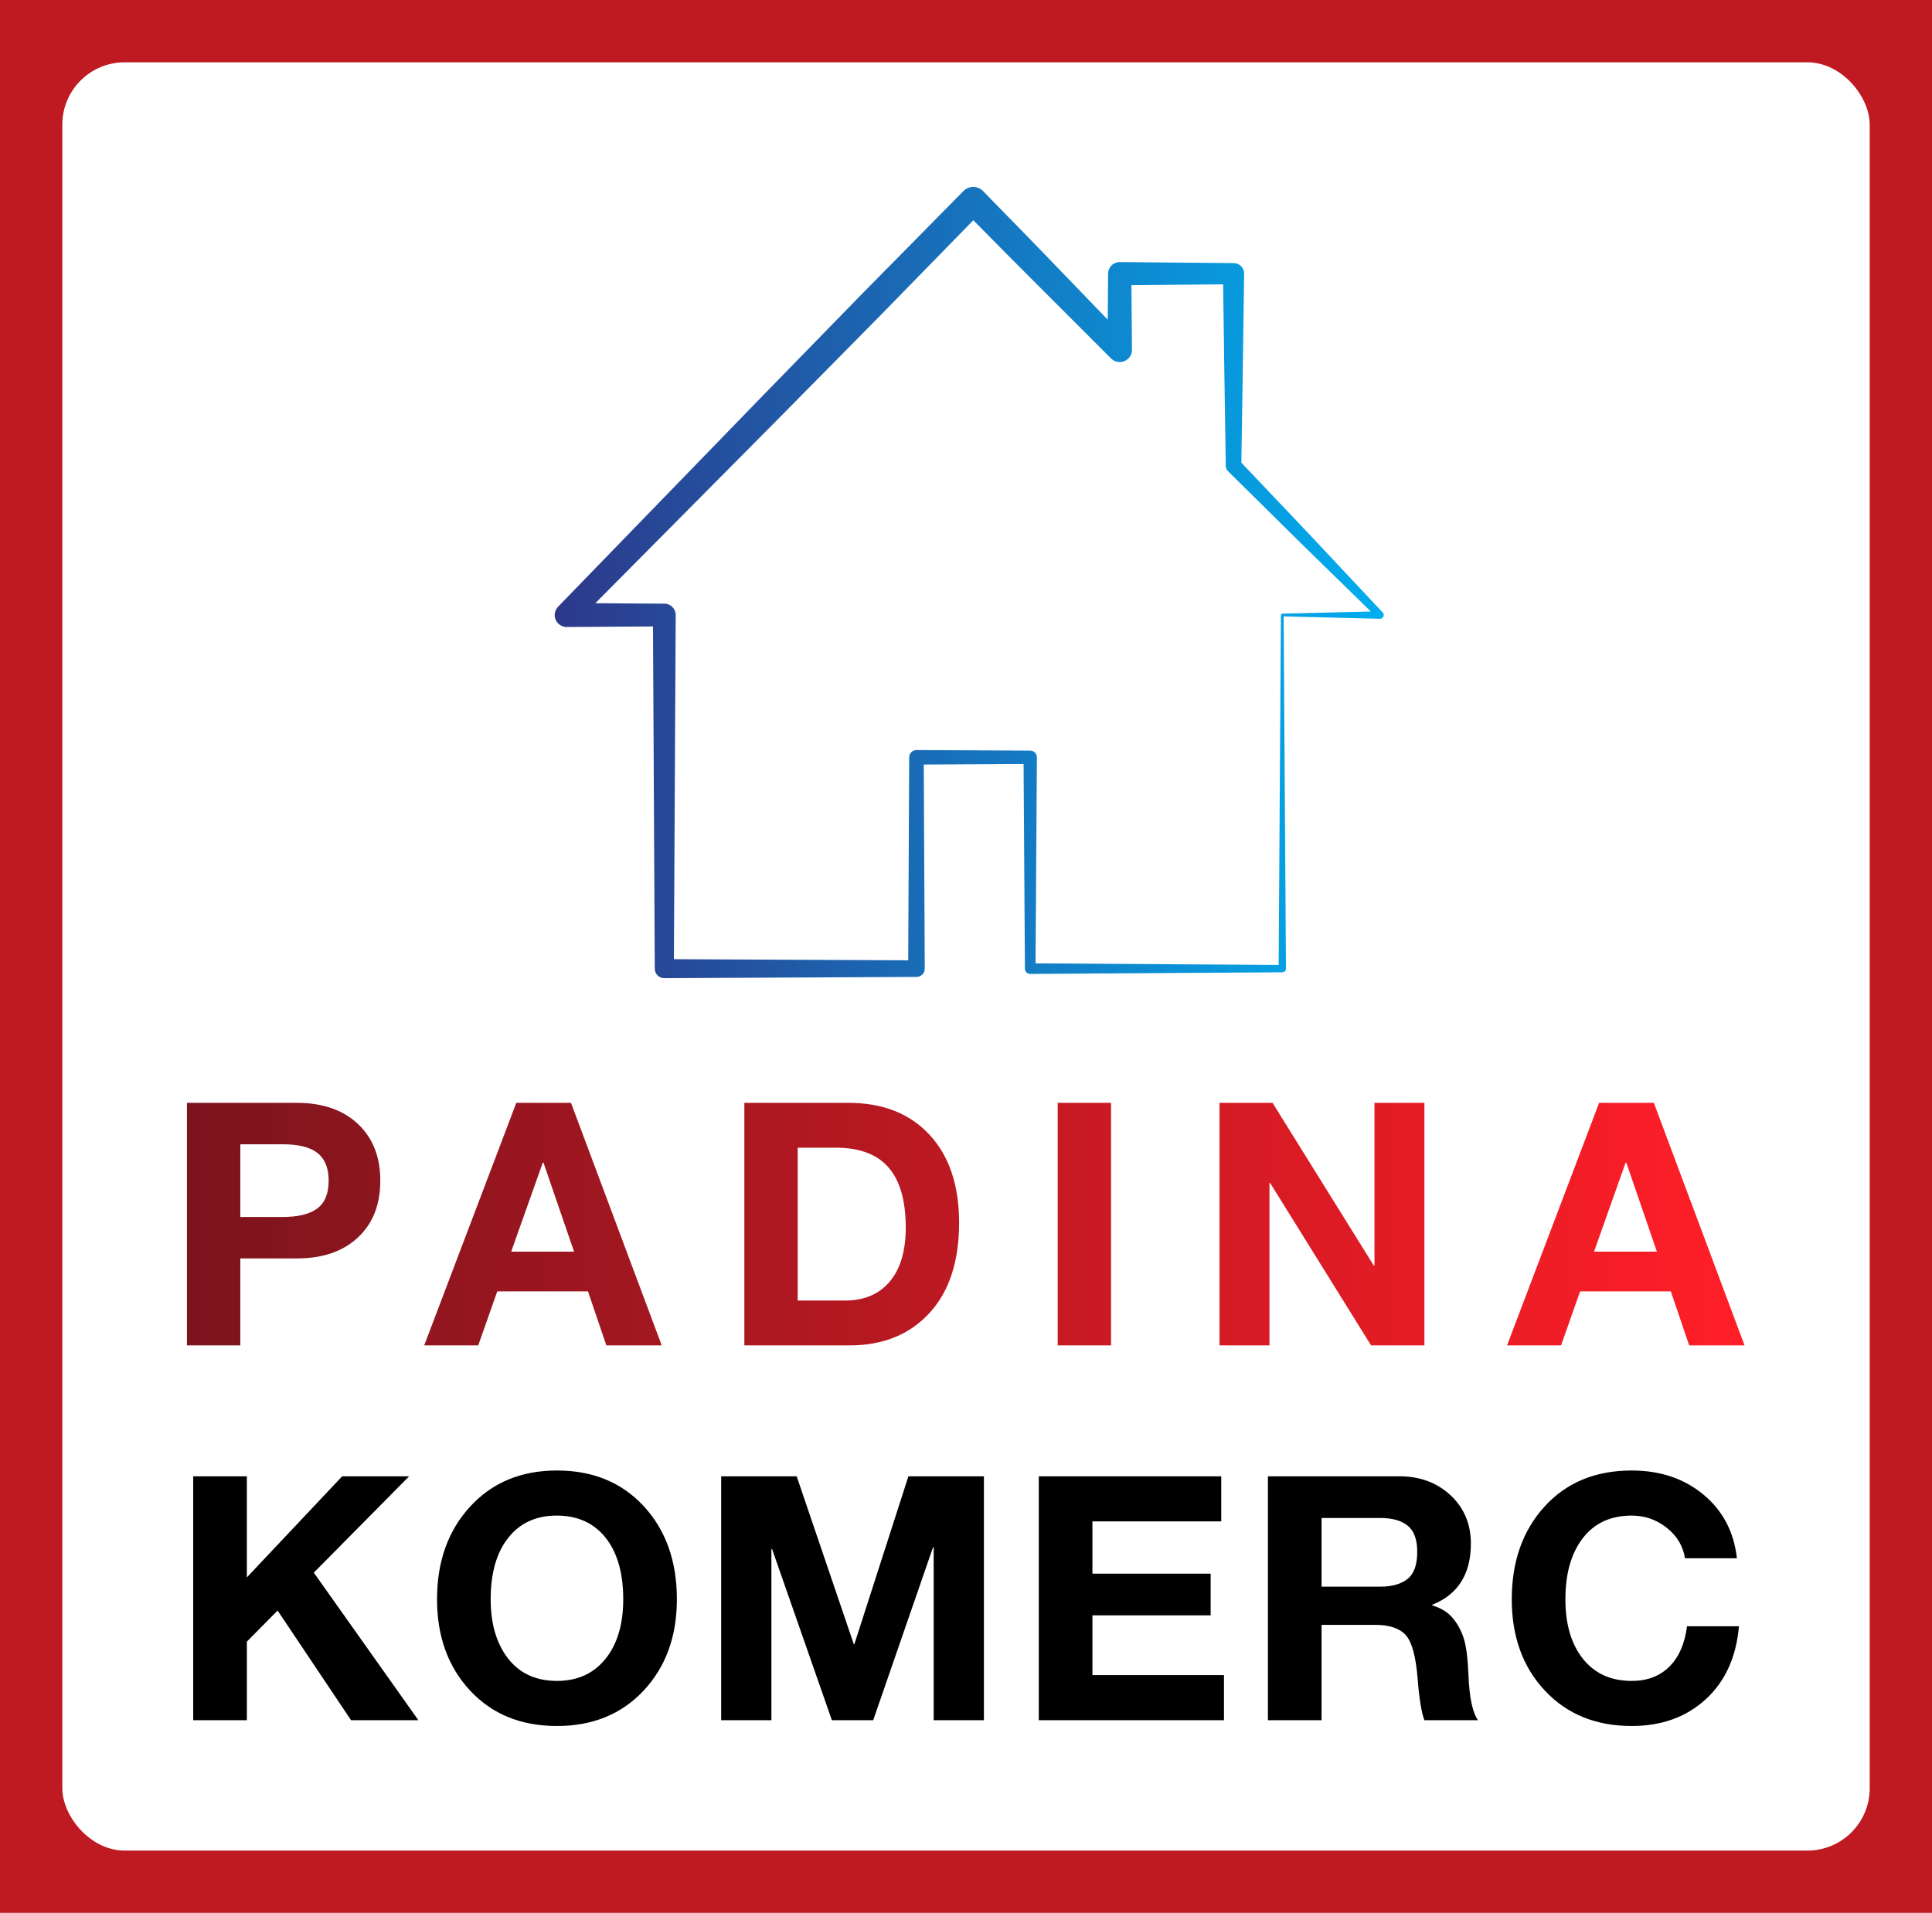 
        <svg xmlns="http://www.w3.org/2000/svg" xmlns:xlink="http://www.w3.org/1999/xlink" version="1.1" width="3206.897" 
        height="3175.862" viewBox="0 0 3206.897 3175.862">
			<rect fill="#BF1922" width="3206.897" height="3175.862"/>
			<g transform="scale(10.345) translate(10, 10)">
				<defs id="SvgjsDefs23915"><linearGradient id="SvgjsLinearGradient23924"><stop id="SvgjsStop23925" stop-color="#2d388a" offset="0"></stop><stop id="SvgjsStop23926" stop-color="#00aeef" offset="1"></stop></linearGradient><linearGradient id="SvgjsLinearGradient23927"><stop id="SvgjsStop23928" stop-color="#7d141d" offset="0"></stop><stop id="SvgjsStop23929" stop-color="#ff1e27" offset="1"></stop></linearGradient></defs><g id="SvgjsG23916" featureKey="rootContainer" transform="matrix(1,0,0,1,0,0)" fill="#ffffff"><rect xmlns="http://www.w3.org/2000/svg" width="290" height="287" rx="10" ry="10"></rect></g><g id="SvgjsG23917" featureKey="symbolFeature-0" transform="matrix(1.478,0,0,1.478,71.611,9.593)" fill="url(#SvgjsLinearGradient23924)"><g xmlns="http://www.w3.org/2000/svg"><path d="M94.891,53.252l-0.014-0.014l-7.766-8.279l-7.566-7.976l0.157-10.096l0.144-10.427v-0.005   c0.006-0.625-0.496-1.137-1.121-1.142h-0.025l-12.36-0.111c-0.688-0.006-1.253,0.547-1.259,1.236v0.023l-0.045,4.989l-5.623-5.828   c-2.618-2.729-5.27-5.427-7.911-8.132c-0.005-0.005-0.017-0.015-0.021-0.02c-0.584-0.576-1.524-0.569-2.102,0.015l-0.006,0.006   l-11.062,11.22L27.315,29.992L5.377,52.615l-0.013,0.014C5.137,52.863,4.998,53.184,5,53.537c0.004,0.716,0.589,1.294,1.305,1.289   l9.367-0.059l0.194,37.156v0.012c0.003,0.567,0.466,1.026,1.035,1.023l27.373-0.134h0.009c0.495-0.002,0.895-0.406,0.892-0.901   l-0.108-22.158l10.837-0.057l0.145,22.215v0.008c0.002,0.315,0.26,0.57,0.576,0.568l27.363-0.178h0.006   c0.218-0.002,0.395-0.18,0.393-0.398l-0.25-38.249l10.447,0.261c0.104,0.002,0.207-0.033,0.288-0.109   C95.035,53.673,95.044,53.416,94.891,53.252z M83.989,53.378c-0.08,0.002-0.147,0.067-0.147,0.147l-0.248,37.998l-26.39-0.172   L57.35,68.98l0,0c0.002-0.398-0.317-0.725-0.717-0.727h-0.008l-12.35-0.063l0,0c-0.433-0.002-0.787,0.349-0.789,0.781v0.008   L43.378,91.02l-25.436-0.123l0.195-37.371c0.004-0.678-0.542-1.229-1.221-1.233h-0.014L9.41,52.245l20.019-20.179l11.069-11.213   l9.95-10.196c2.3,2.331,4.596,4.666,6.918,6.975l8.022,8.022l0.021,0.02c0.243,0.241,0.577,0.389,0.948,0.386   c0.731-0.007,1.322-0.606,1.314-1.34l-0.063-7.012l9.959-0.089l0.127,9.269l0.162,10.427v0.029c0.004,0.204,0.084,0.406,0.24,0.563   l8.073,7.977l7.433,7.262L83.989,53.378z"></path></g></g><g id="SvgjsG23918" featureKey="nameFeature-0" transform="matrix(1.363,0,0,1.363,16.237,151.402)" fill="url(#SvgjsLinearGradient23927)"><path d="M15.68 11.44 c3.04 0 5.44 0.827 7.2 2.48 s2.64 3.88 2.64 6.68 c0 2.827 -0.88 5.06 -2.64 6.7 s-4.147 2.46 -7.16 2.46 l-6.68 0 l0 10.24 l-6.28 0 l0 -28.56 l12.92 0 z M14.04 24.88 c1.813 0 3.167 -0.333 4.06 -1 s1.34 -1.76 1.34 -3.28 c0 -1.467 -0.433 -2.547 -1.3 -3.24 s-2.22 -1.04 -4.06 -1.04 l-5.04 0 l0 8.56 l5 0 z M47.968 11.44 l10.68 28.56 l-6.52 0 l-2.16 -6.36 l-10.68 0 l-2.24 6.36 l-6.36 0 l10.84 -28.56 l6.44 0 z M44.648 18.48 l-3.72 10.48 l7.4 0 l-3.6 -10.48 l-0.08 0 z M80.616 11.44 c4.053 0 7.24 1.253 9.56 3.76 s3.48 5.96 3.48 10.36 c0 4.56 -1.167 8.107 -3.5 10.64 s-5.46 3.8 -9.38 3.8 l-12.4 0 l0 -28.56 l12.24 0 z M80.216 34.72 c2.267 0 4.027 -0.747 5.28 -2.24 s1.88 -3.613 1.88 -6.36 c0 -3.147 -0.673 -5.5 -2.02 -7.06 s-3.42 -2.34 -6.22 -2.34 l-4.48 0 l0 18 l5.56 0 z M111.544 11.44 l0 28.56 l-6.28 0 l0 -28.56 l6.28 0 z M130.552 11.44 l11.92 19.16 l0.08 0 l0 -19.16 l5.88 0 l0 28.56 l-6.28 0 l-11.88 -19.12 l-0.08 0 l0 19.12 l-5.88 0 l0 -28.56 l6.24 0 z M175.44 11.44 l10.68 28.56 l-6.52 0 l-2.16 -6.36 l-10.68 0 l-2.24 6.36 l-6.36 0 l10.84 -28.56 l6.44 0 z M172.12 18.48 l-3.72 10.48 l7.4 0 l-3.6 -10.48 l-0.08 0 z"></path></g><g id="SvgjsG23919" featureKey="sloganFeature-0" transform="matrix(2.741,0,0,2.741,17.218,211.255)" fill="#000000"><path d="M4.52 5.72 l0 5.92 l5.58 -5.92 l3.92 0 l-5.58 5.64 l6.12 8.64 l-3.94 0 l-4.3 -6.42 l-1.8 1.82 l0 4.6 l-3.14 0 l0 -14.28 l3.14 0 z M22.673 5.38 c2.107 0 3.803 0.7 5.09 2.1 s1.93 3.213 1.93 5.44 c0 2.173 -0.647 3.953 -1.94 5.34 s-2.987 2.08 -5.08 2.08 c-2.107 0 -3.803 -0.693 -5.09 -2.08 s-1.93 -3.167 -1.93 -5.34 c0 -2.213 0.647 -4.023 1.94 -5.43 s2.987 -2.11 5.08 -2.11 z M18.793 12.92 c0 1.44 0.34 2.597 1.02 3.47 s1.633 1.31 2.86 1.31 c1.2 0 2.147 -0.43 2.84 -1.29 s1.04 -2.023 1.04 -3.49 c0 -1.533 -0.343 -2.733 -1.03 -3.6 s-1.643 -1.3 -2.87 -1.3 c-1.2 0 -2.143 0.433 -2.83 1.3 s-1.03 2.067 -1.03 3.6 z M36.706 5.72 l3.34 9.82 l0.04 0 l3.16 -9.82 l4.42 0 l0 14.28 l-2.94 0 l0 -10.12 l-0.04 0 l-3.5 10.12 l-2.42 0 l-3.5 -10.02 l-0.04 0 l0 10.02 l-2.94 0 l0 -14.28 l4.42 0 z M61.559 5.72 l0 2.64 l-7.54 0 l0 3.06 l6.92 0 l0 2.44 l-6.92 0 l0 3.5 l7.7 0 l0 2.64 l-10.84 0 l0 -14.28 l10.68 0 z M71.992 5.72 c1.2 0 2.197 0.37 2.99 1.11 s1.19 1.683 1.19 2.83 c0 1.787 -0.753 2.98 -2.26 3.58 l0 0.04 c0.507 0.147 0.903 0.39 1.19 0.73 s0.503 0.737 0.65 1.19 s0.24 1.18 0.28 2.18 c0.053 1.307 0.24 2.18 0.56 2.62 l-3.14 0 c-0.173 -0.44 -0.307 -1.267 -0.4 -2.48 c-0.107 -1.28 -0.34 -2.117 -0.7 -2.51 s-0.947 -0.59 -1.76 -0.59 l-3.16 0 l0 5.58 l-3.14 0 l0 -14.28 l7.7 0 z M70.892 12.18 c0.667 0 1.19 -0.15 1.57 -0.45 s0.57 -0.83 0.57 -1.59 c0 -0.72 -0.187 -1.23 -0.56 -1.53 s-0.907 -0.45 -1.6 -0.45 l-3.44 0 l0 4.02 l3.46 0 z M85.585 5.38 c1.667 0 3.067 0.47 4.2 1.41 s1.787 2.183 1.96 3.73 l-3.04 0 c-0.107 -0.707 -0.46 -1.3 -1.06 -1.78 s-1.287 -0.72 -2.06 -0.72 c-1.227 0 -2.18 0.44 -2.86 1.32 s-1.02 2.073 -1.02 3.58 c0 1.467 0.343 2.63 1.03 3.49 s1.637 1.29 2.85 1.29 c0.907 0 1.64 -0.277 2.2 -0.83 s0.907 -1.343 1.04 -2.37 l3.04 0 c-0.16 1.813 -0.81 3.24 -1.95 4.28 s-2.583 1.56 -4.33 1.56 c-2.093 0 -3.787 -0.69 -5.08 -2.07 s-1.94 -3.163 -1.94 -5.35 c0 -2.213 0.64 -4.023 1.92 -5.43 s2.98 -2.11 5.1 -2.11 z"></path></g>
			</g>
		</svg>
	